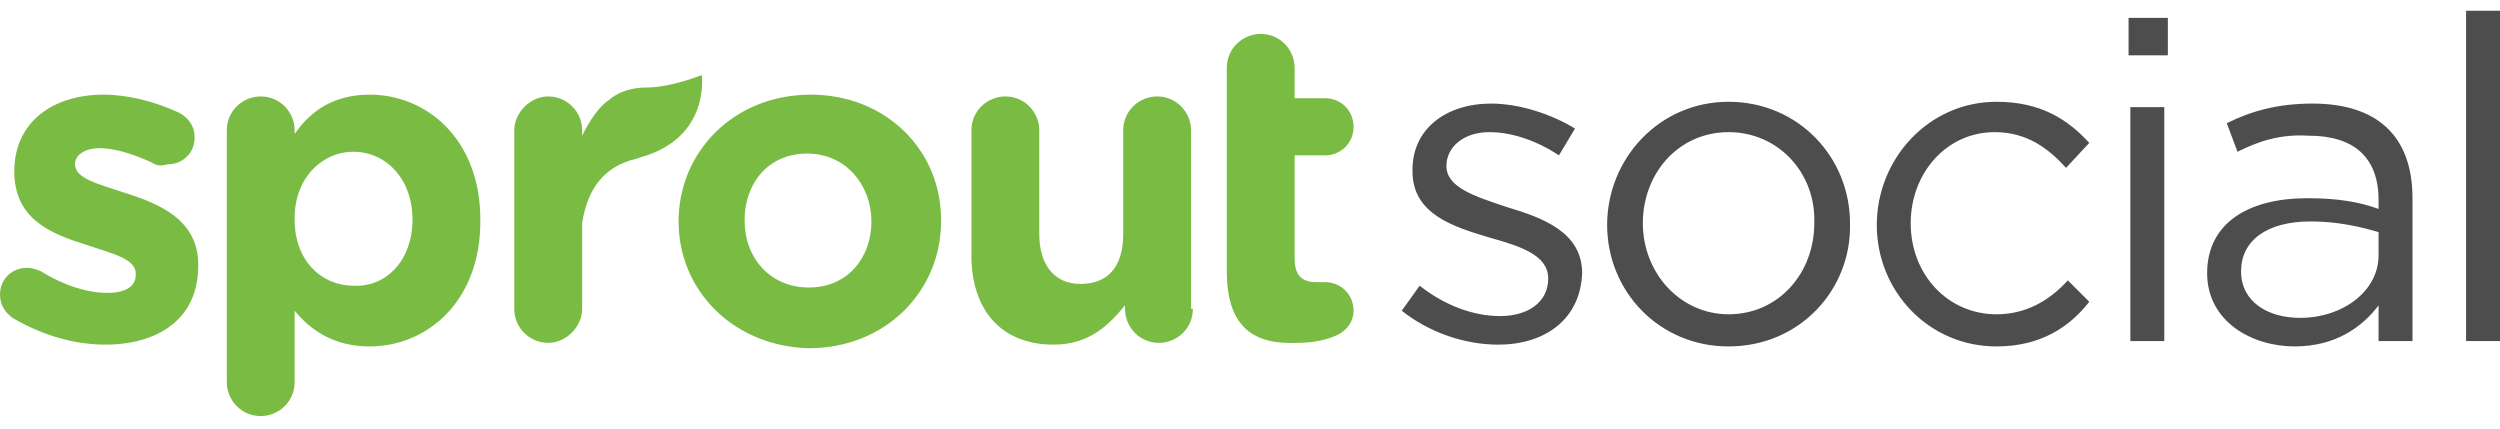 <svg xmlns="http://www.w3.org/2000/svg" viewBox="0 0 140 24" enable-background="new 0 0 140 24"><g><path fill="#7ABC43" d="M.7 17.8c-.4-.3-.7-.7-.7-1.3 0-.9.7-1.5 1.5-1.5.3 0 .6.1.8.2 1.3.8 2.6 1.2 3.7 1.2s1.6-.4 1.6-1v-.1c0-.8-1.3-1.1-2.8-1.6-1.9-.6-4-1.4-4-4.1 0-2.8 2.2-4.3 5-4.3 1.4 0 2.9.4 4.2 1 .6.3.9.8.9 1.4 0 .9-.7 1.5-1.5 1.5-.4.1-.6.1-.9-.1-1.1-.5-2.1-.8-2.9-.8-.9 0-1.4.4-1.4.9 0 .8 1.3 1.1 2.8 1.6 1.9.6 4.1 1.5 4.1 4v.1c0 3-2.3 4.4-5.2 4.4-1.7 0-3.5-.5-5.2-1.5zM12.7 7.3c0-1.1.9-1.9 1.9-1.9 1.1 0 1.9.9 1.9 1.9v.2c.9-1.3 2.2-2.2 4.2-2.2 3.2 0 6.2 2.5 6.2 7v.1c0 4.5-3 7-6.2 7-2 0-3.3-.9-4.2-2v4c0 1.1-.9 1.9-1.9 1.9-1.1 0-1.9-.9-1.9-1.9v-14.1zm10.4 5c0-2.3-1.5-3.8-3.3-3.8-1.8 0-3.3 1.5-3.3 3.7v.1c0 2.3 1.5 3.7 3.3 3.7 1.8.1 3.3-1.4 3.3-3.7zM38 12.4c0-3.9 3.1-7.1 7.4-7.1 4.2 0 7.3 3.1 7.3 7v.1c0 3.9-3.1 7.1-7.4 7.1-4.2-.1-7.3-3.2-7.3-7.1zm10.8 0c0-2-1.4-3.8-3.6-3.8s-3.5 1.7-3.5 3.7v.1c0 2 1.4 3.7 3.6 3.7s3.5-1.7 3.5-3.7zM66.8 17.3c0 1.1-.9 1.9-1.9 1.9-1.1 0-1.9-.9-1.9-1.9v-.2c-.9 1.1-2 2.2-4 2.2-2.9 0-4.6-1.9-4.6-5v-7c0-1.1.9-1.9 1.9-1.9 1.1 0 1.9.9 1.9 1.9v5.8c0 1.8.9 2.8 2.3 2.8 1.5 0 2.4-.9 2.4-2.8v-5.8c0-1.1.9-1.9 1.9-1.9 1.1 0 1.9.9 1.9 1.9v10zM68.7 15.2v-11.4c0-1.1.9-1.9 1.9-1.9 1.1 0 1.9.9 1.9 1.9v1.7h1.7c.9 0 1.6.7 1.6 1.6 0 .9-.7 1.6-1.6 1.6h-1.7v5.8c0 .9.4 1.3 1.2 1.3h.5c.9 0 1.6.7 1.6 1.6 0 .7-.5 1.2-1 1.4-.7.3-1.4.4-2.2.4-2.3.1-3.9-.8-3.9-4z"/><path fill="#4D4D4D" d="M83.9 19.3c-1.9 0-3.9-.7-5.4-1.9l1-1.4c1.4 1.1 3 1.7 4.5 1.7 1.6 0 2.7-.8 2.7-2.1s-1.5-1.8-3.3-2.3c-2-.6-4.3-1.3-4.3-3.7v-.1c0-2.3 1.9-3.7 4.4-3.7 1.6 0 3.4.6 4.7 1.4l-.9 1.5c-1.2-.8-2.6-1.3-3.9-1.3-1.4 0-2.4.8-2.4 1.9 0 1.2 1.6 1.7 3.4 2.3 2 .6 4.2 1.4 4.2 3.7-.1 2.6-2.1 4-4.7 4zM96.8 19.4c-3.9 0-6.8-3.1-6.8-6.8 0-3.7 2.9-6.9 6.8-6.9s6.8 3.1 6.8 6.8c.1 3.7-2.8 6.9-6.8 6.9zm0-12c-2.8 0-4.8 2.3-4.8 5.1s2.1 5.1 4.8 5.1c2.8 0 4.8-2.3 4.8-5.1.1-2.8-2-5.1-4.8-5.1zM111.8 19.4c-3.8 0-6.7-3.1-6.7-6.8 0-3.7 2.9-6.9 6.7-6.9 2.5 0 4 1 5.2 2.3l-1.3 1.4c-1-1.1-2.2-2-4-2-2.7 0-4.7 2.3-4.7 5.1 0 2.9 2.1 5.1 4.8 5.1 1.7 0 3-.8 4-1.9l1.2 1.2c-1.1 1.4-2.7 2.5-5.2 2.5zM119.2 3.1v-2.1h2.2v2.1h-2.2zm.1 16v-13.1h1.9v13.1h-1.9zM125.3 8.5l-.6-1.6c1.4-.7 2.9-1.1 4.8-1.1 3.6 0 5.6 1.8 5.6 5.3v8h-1.9v-2c-.9 1.2-2.4 2.3-4.7 2.3-2.4 0-4.9-1.4-4.9-4.1 0-2.8 2.3-4.2 5.6-4.2 1.7 0 2.9.2 4 .6v-.5c0-2.4-1.4-3.6-3.9-3.6-1.6-.1-2.8.3-4 .9zm.2 6.7c0 1.7 1.5 2.6 3.3 2.6 2.4 0 4.4-1.5 4.4-3.5v-1.3c-1-.3-2.3-.6-3.8-.6-2.5 0-3.9 1.1-3.9 2.8zM138.1 19.1v-18.5h1.9v18.5h-1.9z"/><path fill="#7ABC43" d="M39.3 4.2s-1.7.7-3.1.7c-1.4 0-2.1.7-2.1.7-.6.4-1.1 1.2-1.5 2v-.3c0-1.1-.9-1.9-1.9-1.9s-1.9.9-1.9 1.9v10c0 1.1.9 1.9 1.9 1.9s1.9-.9 1.9-1.9v-4.8c.3-2 1.3-3.2 3-3.6l.3-.1c3.9-1.1 3.4-4.6 3.4-4.6z"/></g></svg>